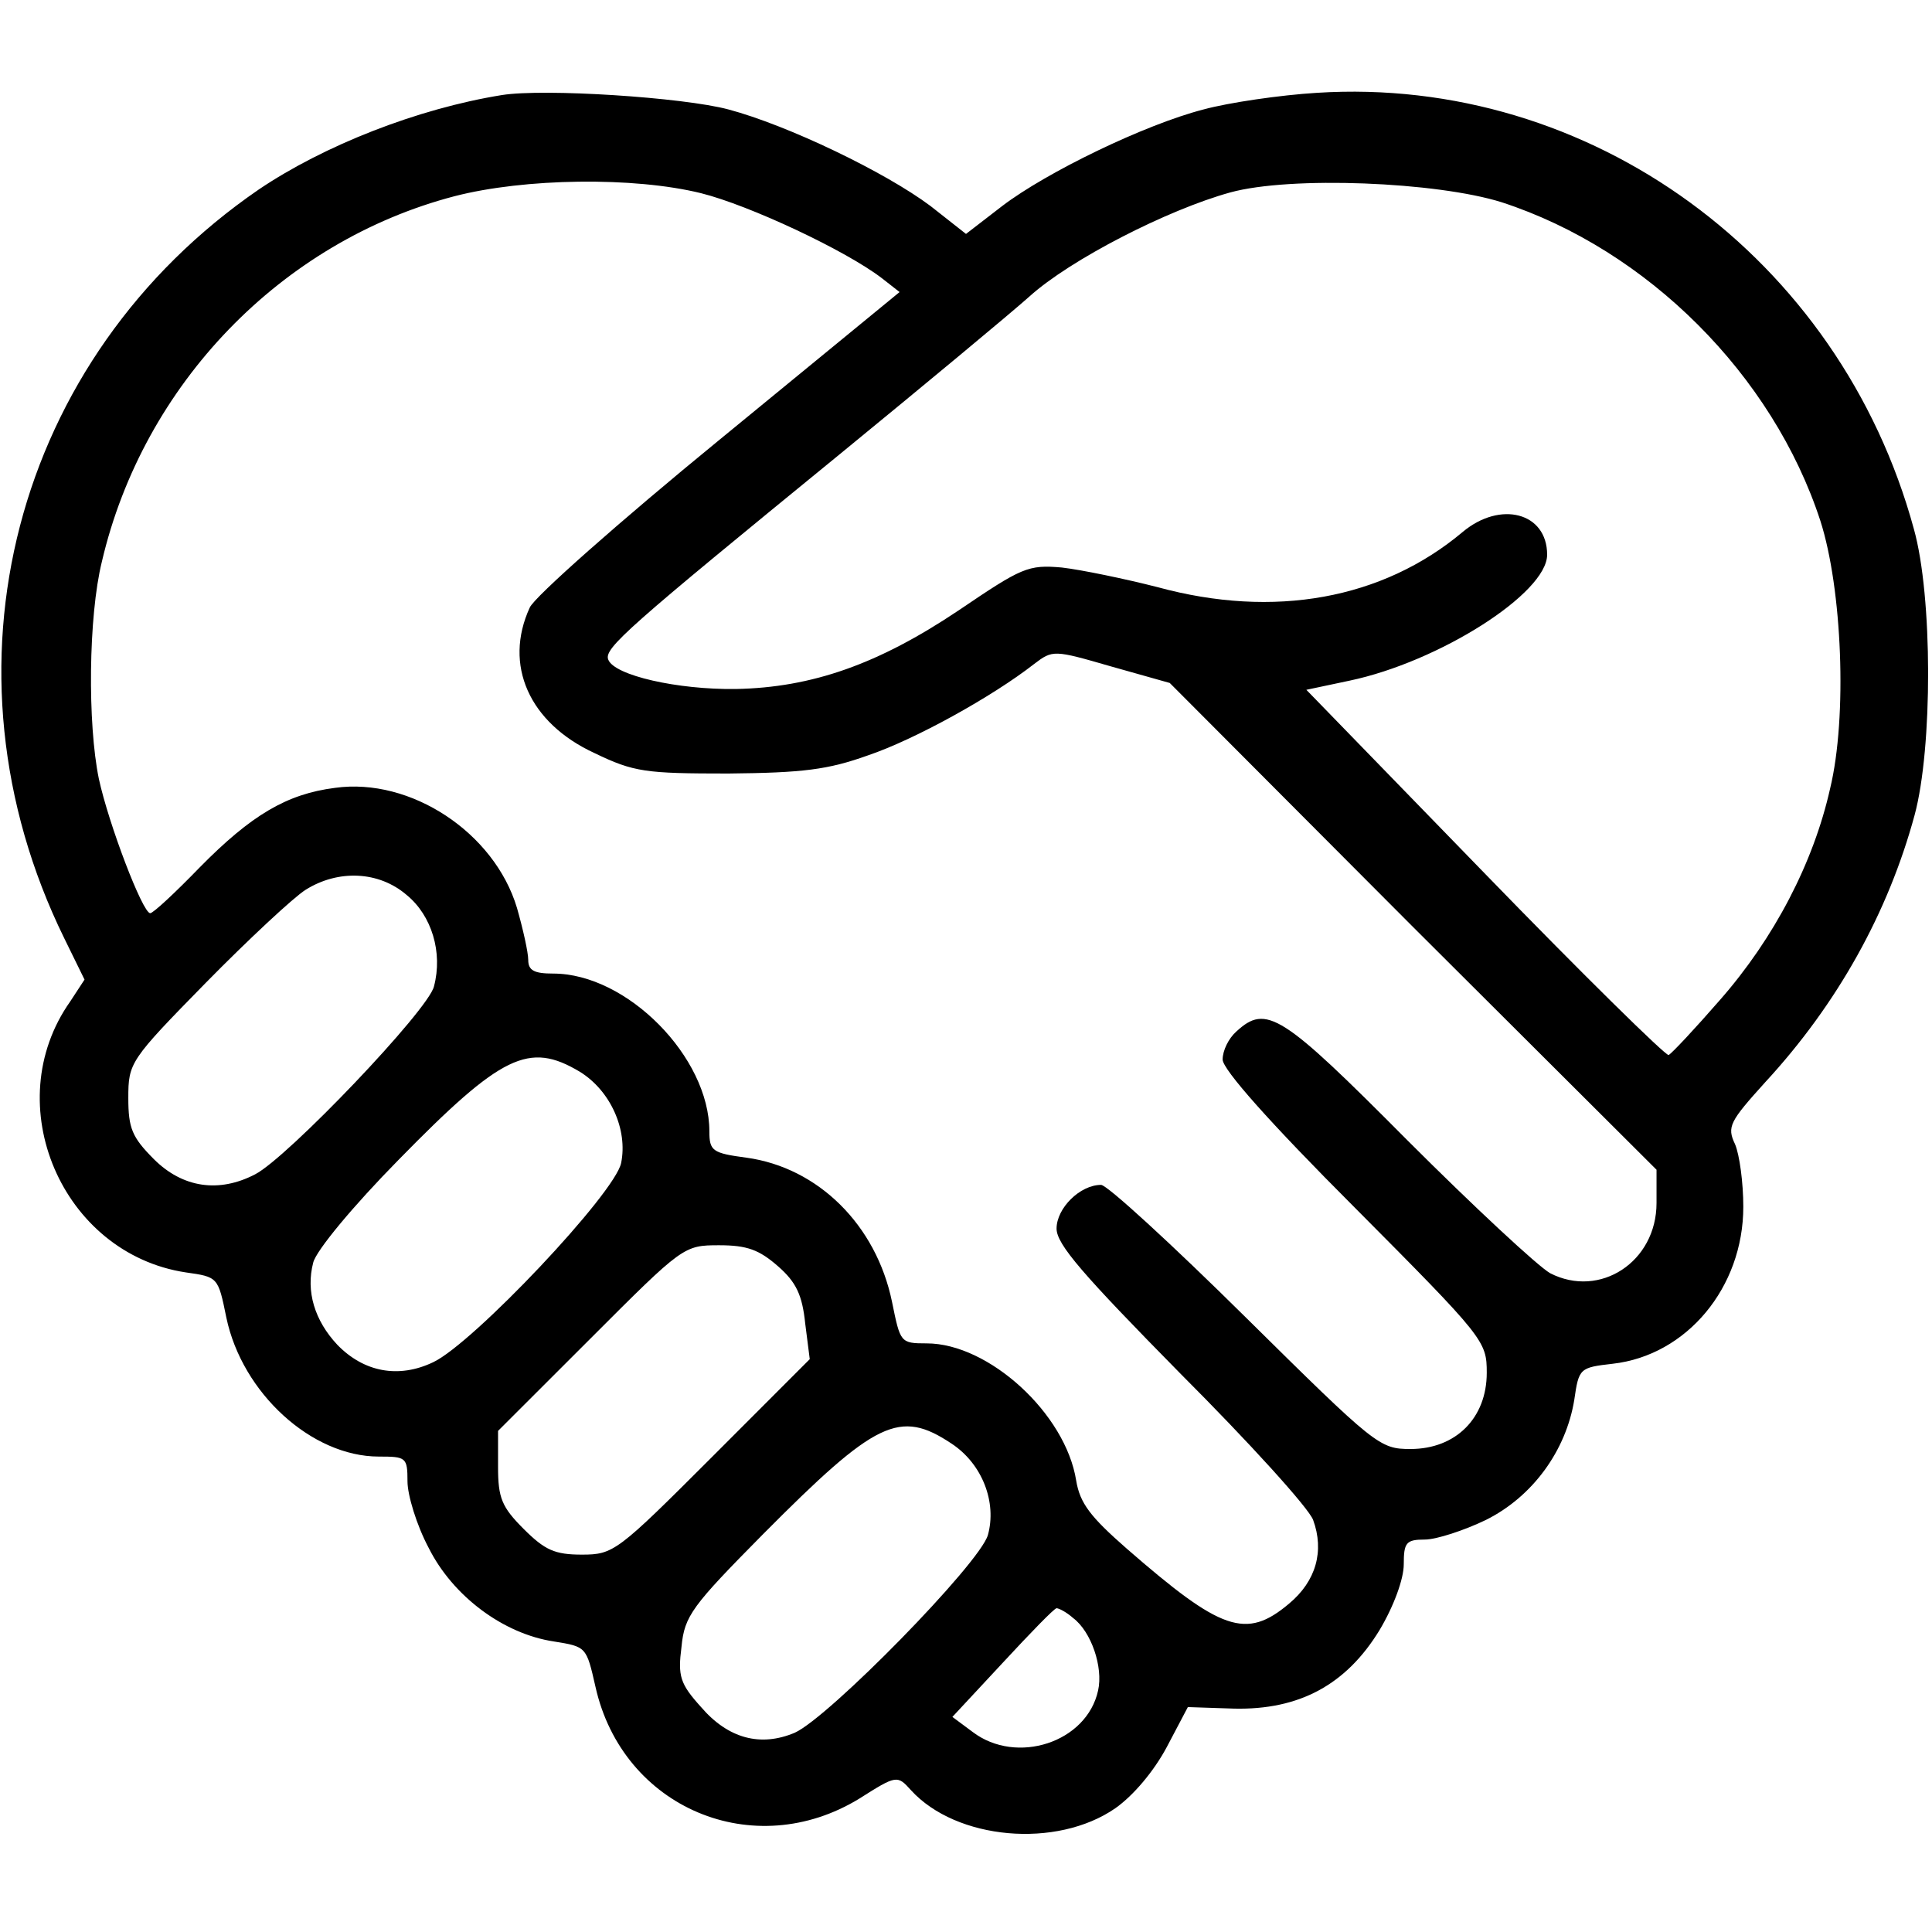 <svg width="24" height="24" viewBox="0 0 24 24" fill="currentColor" xmlns="http://www.w3.org/2000/svg">
<path d="M6.234 1.181C5.184 1.35 4.022 1.809 3.216 2.353C0.169 4.444 -0.844 8.306 0.797 11.653L1.05 12.169L0.872 12.441C-0.028 13.716 0.769 15.572 2.306 15.806C2.709 15.863 2.709 15.863 2.812 16.369C3.009 17.306 3.872 18.094 4.706 18.094C5.044 18.094 5.062 18.103 5.062 18.403C5.062 18.572 5.175 18.947 5.325 19.228C5.625 19.828 6.253 20.297 6.881 20.391C7.284 20.456 7.284 20.456 7.397 20.953C7.734 22.462 9.366 23.147 10.678 22.341C11.137 22.05 11.147 22.05 11.316 22.238C11.878 22.856 13.125 22.969 13.856 22.462C14.081 22.303 14.334 22.003 14.494 21.703L14.756 21.206L15.328 21.225C16.144 21.244 16.725 20.925 17.137 20.25C17.316 19.95 17.438 19.613 17.438 19.434C17.438 19.163 17.466 19.125 17.7 19.125C17.841 19.125 18.188 19.012 18.459 18.881C19.041 18.591 19.453 18.019 19.556 17.391C19.613 16.997 19.622 16.988 20.034 16.941C20.953 16.837 21.656 15.994 21.656 14.991C21.656 14.691 21.609 14.344 21.553 14.213C21.45 13.997 21.488 13.931 21.928 13.444C22.828 12.469 23.456 11.334 23.784 10.125C24.009 9.291 24.009 7.406 23.775 6.572C22.856 3.197 19.753 0.937 16.359 1.153C15.9 1.181 15.262 1.275 14.953 1.359C14.222 1.547 13.003 2.138 12.45 2.559L12 2.906L11.559 2.559C10.997 2.138 9.787 1.556 9.047 1.359C8.484 1.209 6.759 1.097 6.234 1.181ZM8.709 2.4C9.309 2.55 10.509 3.112 10.959 3.459L11.175 3.628L8.934 5.466C7.697 6.478 6.637 7.416 6.581 7.547C6.253 8.259 6.572 8.981 7.387 9.356C7.875 9.591 8.016 9.609 9.047 9.609C9.975 9.6 10.284 9.562 10.781 9.384C11.363 9.188 12.328 8.653 12.844 8.25C13.078 8.072 13.088 8.072 13.8 8.278L14.531 8.484L17.55 11.512L20.578 14.531V14.944C20.578 15.675 19.875 16.134 19.256 15.816C19.106 15.731 18.309 14.991 17.484 14.166C15.919 12.591 15.731 12.469 15.356 12.816C15.262 12.9 15.188 13.05 15.188 13.162C15.188 13.284 15.769 13.941 16.828 15C18.441 16.622 18.469 16.659 18.469 17.053C18.469 17.616 18.084 18 17.522 18C17.137 18 17.091 17.962 15.469 16.359C14.559 15.459 13.753 14.719 13.678 14.719C13.416 14.719 13.125 15.009 13.125 15.262C13.125 15.459 13.453 15.834 14.662 17.062C15.516 17.916 16.256 18.731 16.312 18.881C16.453 19.266 16.35 19.641 16.012 19.922C15.478 20.372 15.169 20.259 13.997 19.238C13.547 18.844 13.416 18.675 13.369 18.394C13.238 17.559 12.281 16.688 11.512 16.688C11.184 16.688 11.184 16.678 11.081 16.172C10.884 15.216 10.162 14.503 9.272 14.381C8.85 14.325 8.812 14.297 8.812 14.053C8.812 13.134 7.791 12.094 6.872 12.094C6.637 12.094 6.562 12.056 6.562 11.925C6.562 11.831 6.497 11.541 6.422 11.278C6.141 10.341 5.1 9.656 4.162 9.787C3.562 9.863 3.122 10.125 2.484 10.772C2.175 11.091 1.903 11.344 1.866 11.344C1.772 11.344 1.35 10.238 1.228 9.675C1.087 8.991 1.097 7.659 1.266 6.975C1.781 4.772 3.497 3 5.644 2.438C6.516 2.212 7.875 2.194 8.709 2.4ZM18.656 2.513C20.466 3.103 22.022 4.659 22.613 6.469C22.884 7.312 22.95 8.906 22.734 9.797C22.528 10.716 22.041 11.653 21.366 12.422C21.056 12.778 20.766 13.088 20.728 13.106C20.691 13.116 19.659 12.103 18.441 10.847L16.228 8.569L16.762 8.456C17.878 8.222 19.219 7.369 19.219 6.891C19.219 6.366 18.637 6.216 18.169 6.609C17.175 7.444 15.825 7.688 14.381 7.294C13.978 7.191 13.434 7.078 13.191 7.05C12.769 7.013 12.694 7.05 11.906 7.584C10.912 8.25 10.088 8.541 9.141 8.559C8.419 8.569 7.631 8.391 7.556 8.194C7.5 8.053 7.791 7.8 10.453 5.625C11.484 4.781 12.534 3.909 12.787 3.684C13.294 3.225 14.503 2.606 15.281 2.391C16.031 2.184 17.85 2.259 18.656 2.513ZM5.053 11.119C5.362 11.372 5.503 11.831 5.391 12.253C5.325 12.544 3.572 14.381 3.169 14.588C2.719 14.822 2.269 14.756 1.912 14.4C1.641 14.128 1.594 14.016 1.594 13.641C1.594 13.2 1.612 13.172 2.559 12.206C3.084 11.672 3.647 11.147 3.797 11.053C4.2 10.8 4.706 10.819 5.053 11.119ZM7.2 13.312C7.584 13.547 7.8 14.034 7.716 14.447C7.641 14.822 5.878 16.688 5.381 16.922C4.95 17.128 4.519 17.044 4.191 16.706C3.909 16.406 3.797 16.041 3.891 15.684C3.928 15.534 4.387 14.981 4.95 14.409C6.234 13.097 6.572 12.938 7.2 13.312ZM9.666 15.731C9.891 15.928 9.966 16.087 10.003 16.444L10.059 16.884L8.841 18.103C7.669 19.275 7.622 19.312 7.228 19.312C6.891 19.312 6.769 19.256 6.506 18.994C6.234 18.722 6.187 18.609 6.187 18.225V17.775L7.341 16.622C8.484 15.478 8.494 15.469 8.934 15.469C9.281 15.469 9.431 15.525 9.666 15.731ZM11.822 17.934C12.206 18.188 12.384 18.666 12.272 19.069C12.169 19.425 10.294 21.337 9.872 21.525C9.45 21.703 9.047 21.6 8.709 21.206C8.447 20.916 8.419 20.822 8.466 20.456C8.503 20.072 8.597 19.95 9.478 19.059C10.884 17.644 11.175 17.503 11.822 17.934ZM13.331 20.1C13.556 20.269 13.706 20.709 13.641 21C13.5 21.647 12.628 21.928 12.084 21.516L11.831 21.328L12.459 20.653C12.797 20.288 13.097 19.978 13.125 19.978C13.153 19.978 13.247 20.025 13.331 20.1Z" fill="currentColor"/>
</svg>
